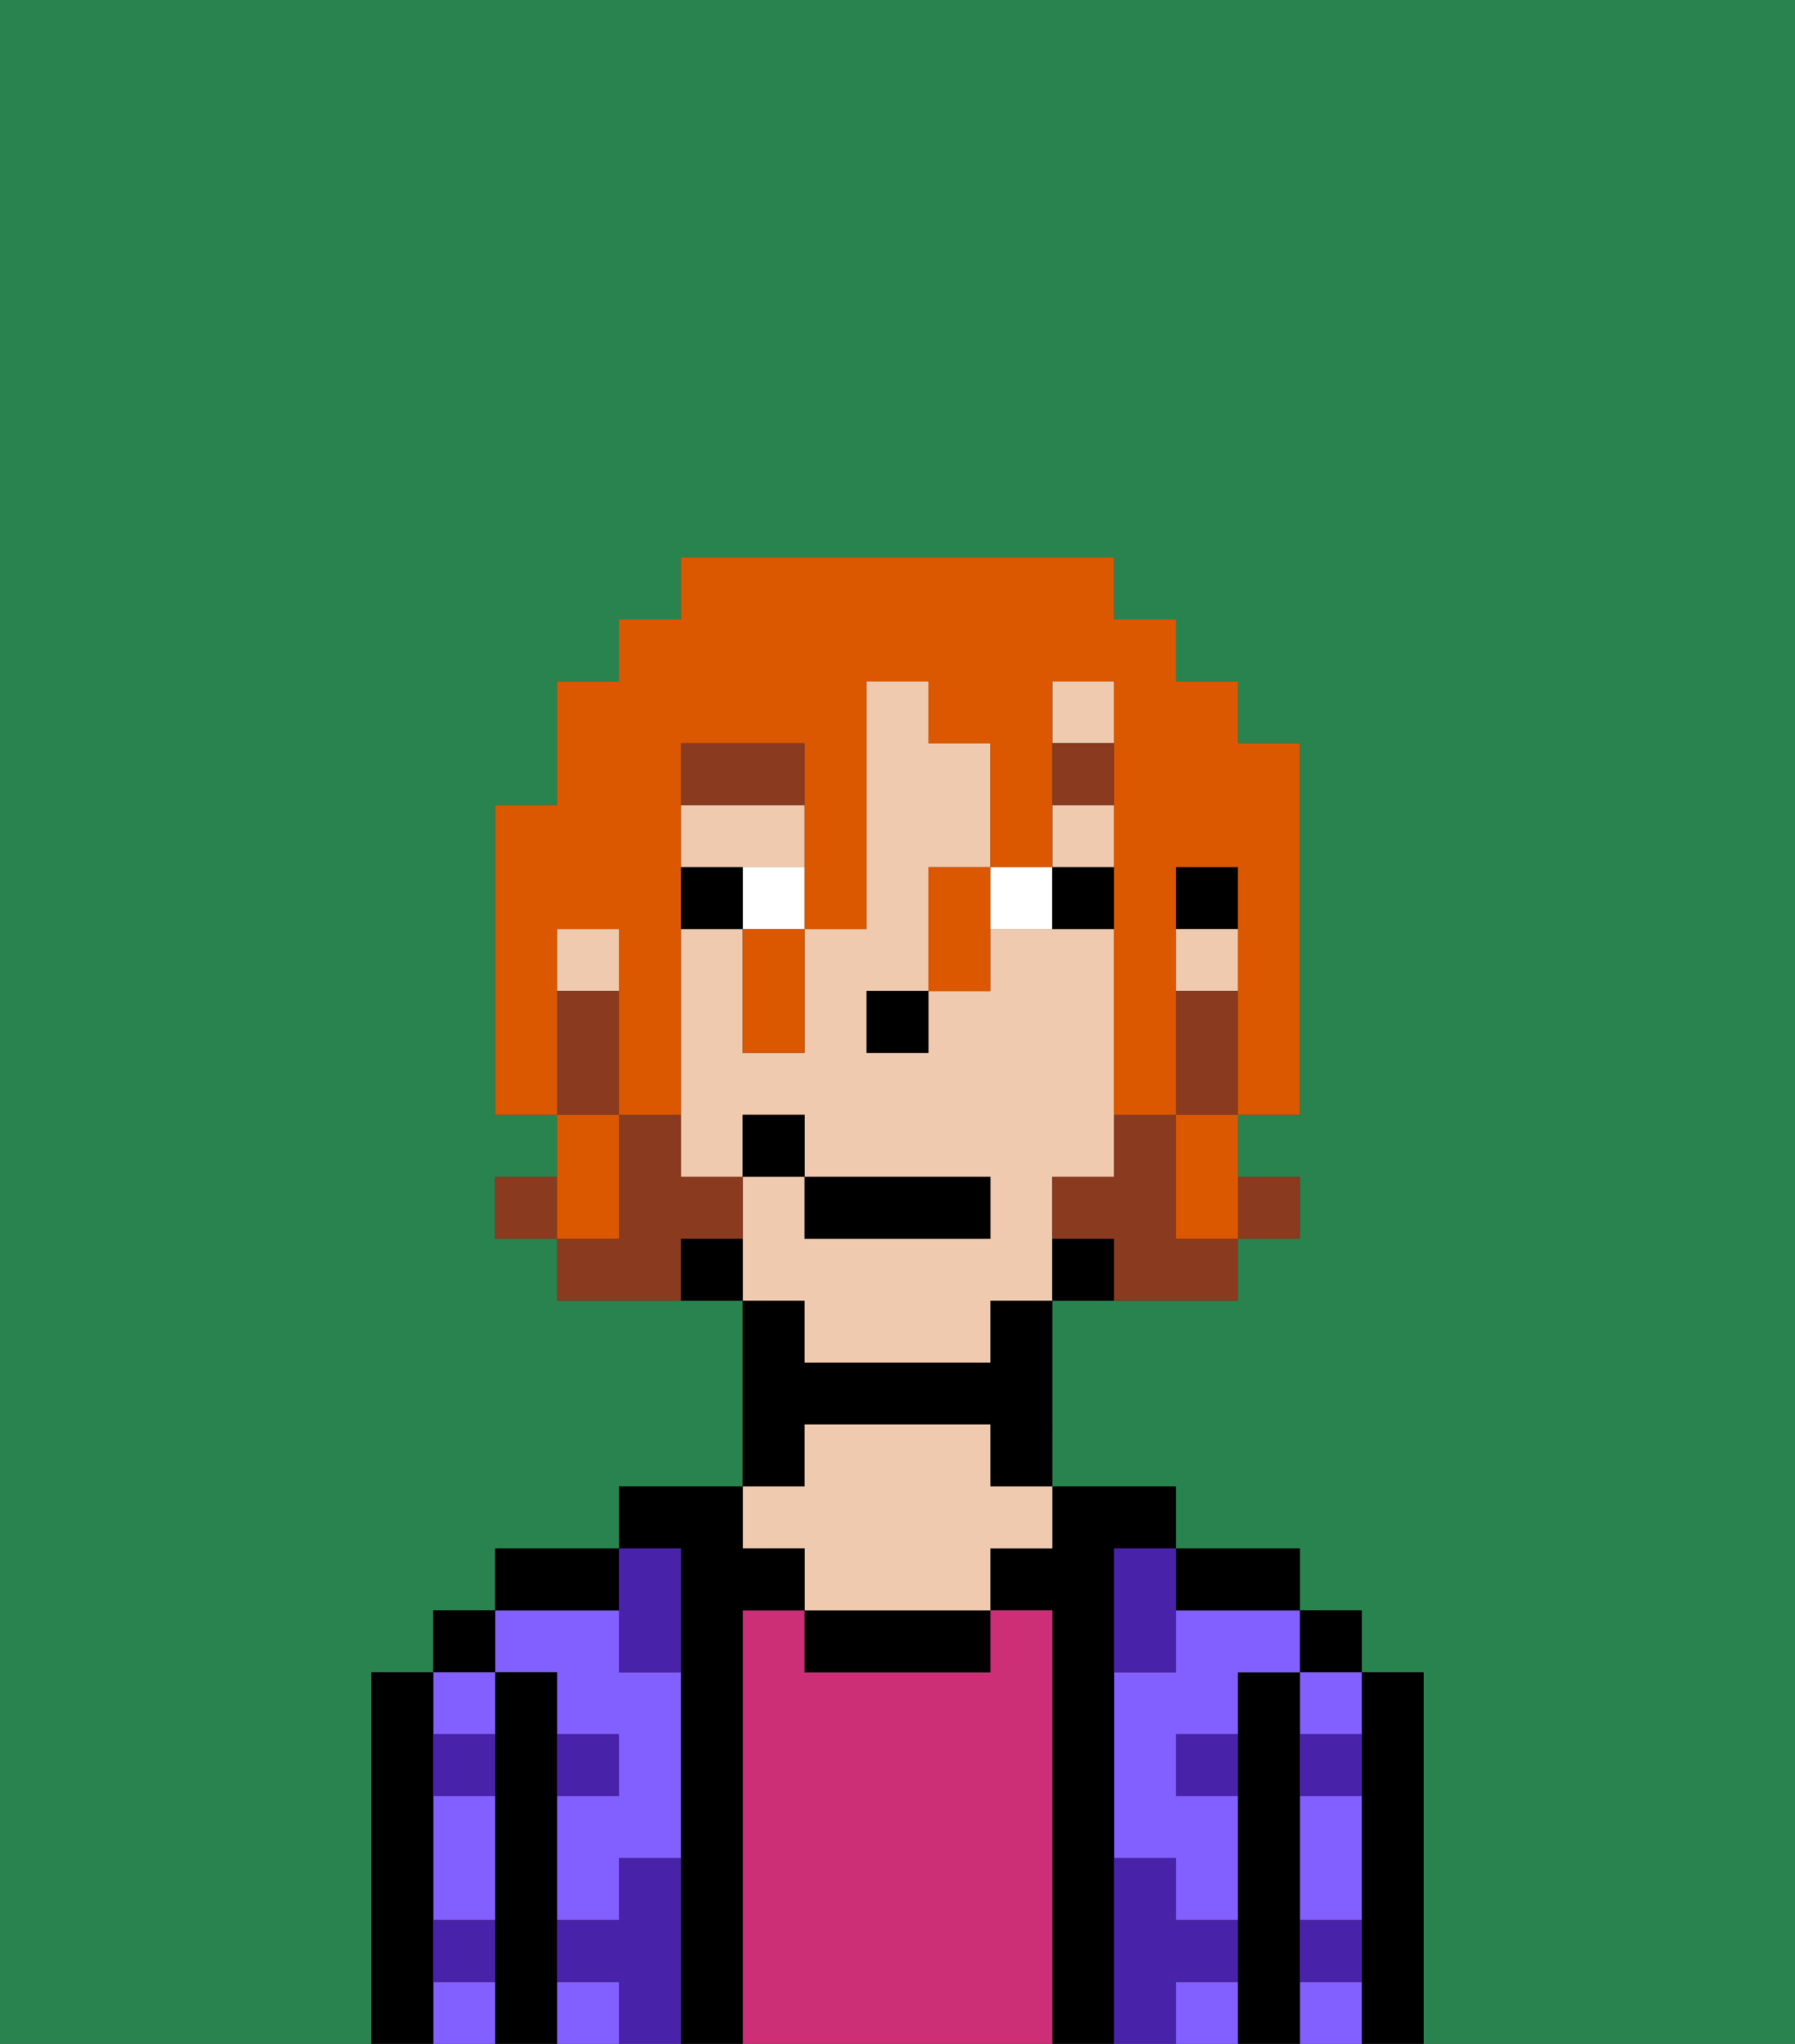 <svg xmlns="http://www.w3.org/2000/svg" viewBox="0 0 29 33"><rect x="0" y="0" width="29" height="33" fill="#333333" stroke="none"/><defs><style>polygon,rect,path{shape-rendering:crispedges;}.na149-1{fill:#29834f;}.na149-2{fill:#000000;}.na149-3{fill:#825fff;}.na149-4{fill:#cc2f76;}.na149-5{fill:#efcaaf;}.na149-6{fill:#4922aa;}.na149-7{fill:#ffffff;}.na149-8{fill:#893a1f;}.na149-9{fill:#893a1f;}.na149-10{fill:#db5800;}</style></defs><path class="na149-1" d="M6,32V27H7V26H8V25h2V24h2V21H9V20H8V19H9V18H8V13H9V11h1V10h1V9h7v1h1v1h1v1h1v6H20v1h1v1H20v1H17v3h2v1h2v1h1v1h1v6h6V0H0V33H6Z"/><path class="na149-2" d="M23,27H22v6h1V27Z"/><rect class="na149-2" x="21" y="26" width="1" height="1"/><path class="na149-3" d="M21,30v1h1V29H21Z"/><path class="na149-3" d="M21,28h1V27H21Z"/><path class="na149-3" d="M21,32v1h1V32Z"/><path class="na149-2" d="M21,31V27H20v6h1V31Z"/><path class="na149-3" d="M19,26v1H18v3h1v1h1V29H19V28h1V27h1V26H19Z"/><path class="na149-3" d="M19,32v1h1V32Z"/><path class="na149-2" d="M20,26h1V25H19v1Z"/><path class="na149-2" d="M18,30V25h1V24H17v1H16v1h1v7h1V30Z"/><path class="na149-4" d="M17,26H16v1H13V26H12v7h5V26Z"/><path class="na149-2" d="M13,26v1h3V26H13Z"/><path class="na149-2" d="M13,23h3v1h1V21H16v1H13V21H12v3h1Z"/><path class="na149-5" d="M13,25v1h3V25h1V24H16V23H13v1H12v1Z"/><path class="na149-2" d="M12,26h1V25H12V24H10v1h1v8h1V26Z"/><path class="na149-3" d="M9,27v1h1v1H9v2h1V30h1V27H10V26H8v1Z"/><rect class="na149-3" x="9" y="32" width="1" height="1"/><path class="na149-2" d="M10,25H8v1h2Z"/><path class="na149-2" d="M9,31V27H8v6H9V31Z"/><rect class="na149-2" x="7" y="26" width="1" height="1"/><path class="na149-3" d="M8,28V27H7v1Z"/><path class="na149-3" d="M7,30v1H8V29H7Z"/><path class="na149-3" d="M7,32v1H8V32Z"/><path class="na149-2" d="M7,31V27H6v6H7V31Z"/><path class="na149-6" d="M11,30H10v1H9v1h1v1h1V30Z"/><path class="na149-6" d="M10,27h1V25H10v2Z"/><path class="na149-6" d="M18,26v1h1V25H18Z"/><path class="na149-6" d="M7,29H8V28H7Z"/><path class="na149-6" d="M10,28H9v1h1Z"/><path class="na149-6" d="M21,29h1V28H21Z"/><path class="na149-6" d="M19,29h1V28H19Z"/><path class="na149-6" d="M21,32h1V31H21Z"/><path class="na149-6" d="M7,32H8V31H7Z"/><path class="na149-6" d="M20,32V31H19V30H18v3h1V32Z"/><rect class="na149-2" x="19" y="14" width="1" height="1"/><rect class="na149-5" x="9" y="15" width="1" height="1"/><path class="na149-5" d="M13,14V13H11v1h2Z"/><rect class="na149-5" x="17" y="13" width="1" height="1"/><rect class="na149-5" x="19" y="15" width="1" height="1"/><path class="na149-5" d="M13,22h3V21h1V19h1V15H16v1H15v1H14V16h1V14h1V12H15V11H14v4H13v2H12V15H11v4h1V18h1v1h3v1H13V19H12v2h1Z"/><rect class="na149-5" x="17" y="11" width="1" height="1"/><path class="na149-2" d="M17,20v1h1V20Z"/><path class="na149-2" d="M11,20v1h1V20Z"/><rect class="na149-2" x="14" y="16" width="1" height="1"/><path class="na149-7" d="M12,14v1h1V14Z"/><path class="na149-7" d="M16,14v1h1V14Z"/><path class="na149-2" d="M11,14v1h1V14Z"/><path class="na149-2" d="M17,14v1h1V14Z"/><path class="na149-8" d="M13,12H11v1h2Z"/><rect class="na149-8" x="17" y="12" width="1" height="1"/><rect class="na149-9" x="20" y="19" width="1" height="1"/><path class="na149-9" d="M19,16v2h1V16Z"/><path class="na149-9" d="M19,19V18H18v1H17v1h1v1h2V20H19Z"/><rect class="na149-9" x="8" y="19" width="1" height="1"/><path class="na149-9" d="M12,20V19H11V18H10v2H9v1h2V20Z"/><path class="na149-9" d="M10,17V16H9v2h1Z"/><rect class="na149-2" x="13" y="19" width="3" height="1"/><rect class="na149-2" x="12" y="18" width="1" height="1"/><path class="na149-10" d="M9,15h1v3h1V12h2v3h1V11h1v1h1v2h1V11h1v7h1V14h1v4h1V12H20V11H19V10H18V9H11v1H10v1H9v2H8v5H9V15Z"/><polygon class="na149-10" points="19 19 19 20 20 20 20 19 20 18 19 18 19 19"/><path class="na149-10" d="M15,14v2h1V14Z"/><path class="na149-10" d="M12,16v1h1V15H12Z"/><path class="na149-10" d="M10,19V18H9v2h1Z"/></svg>
